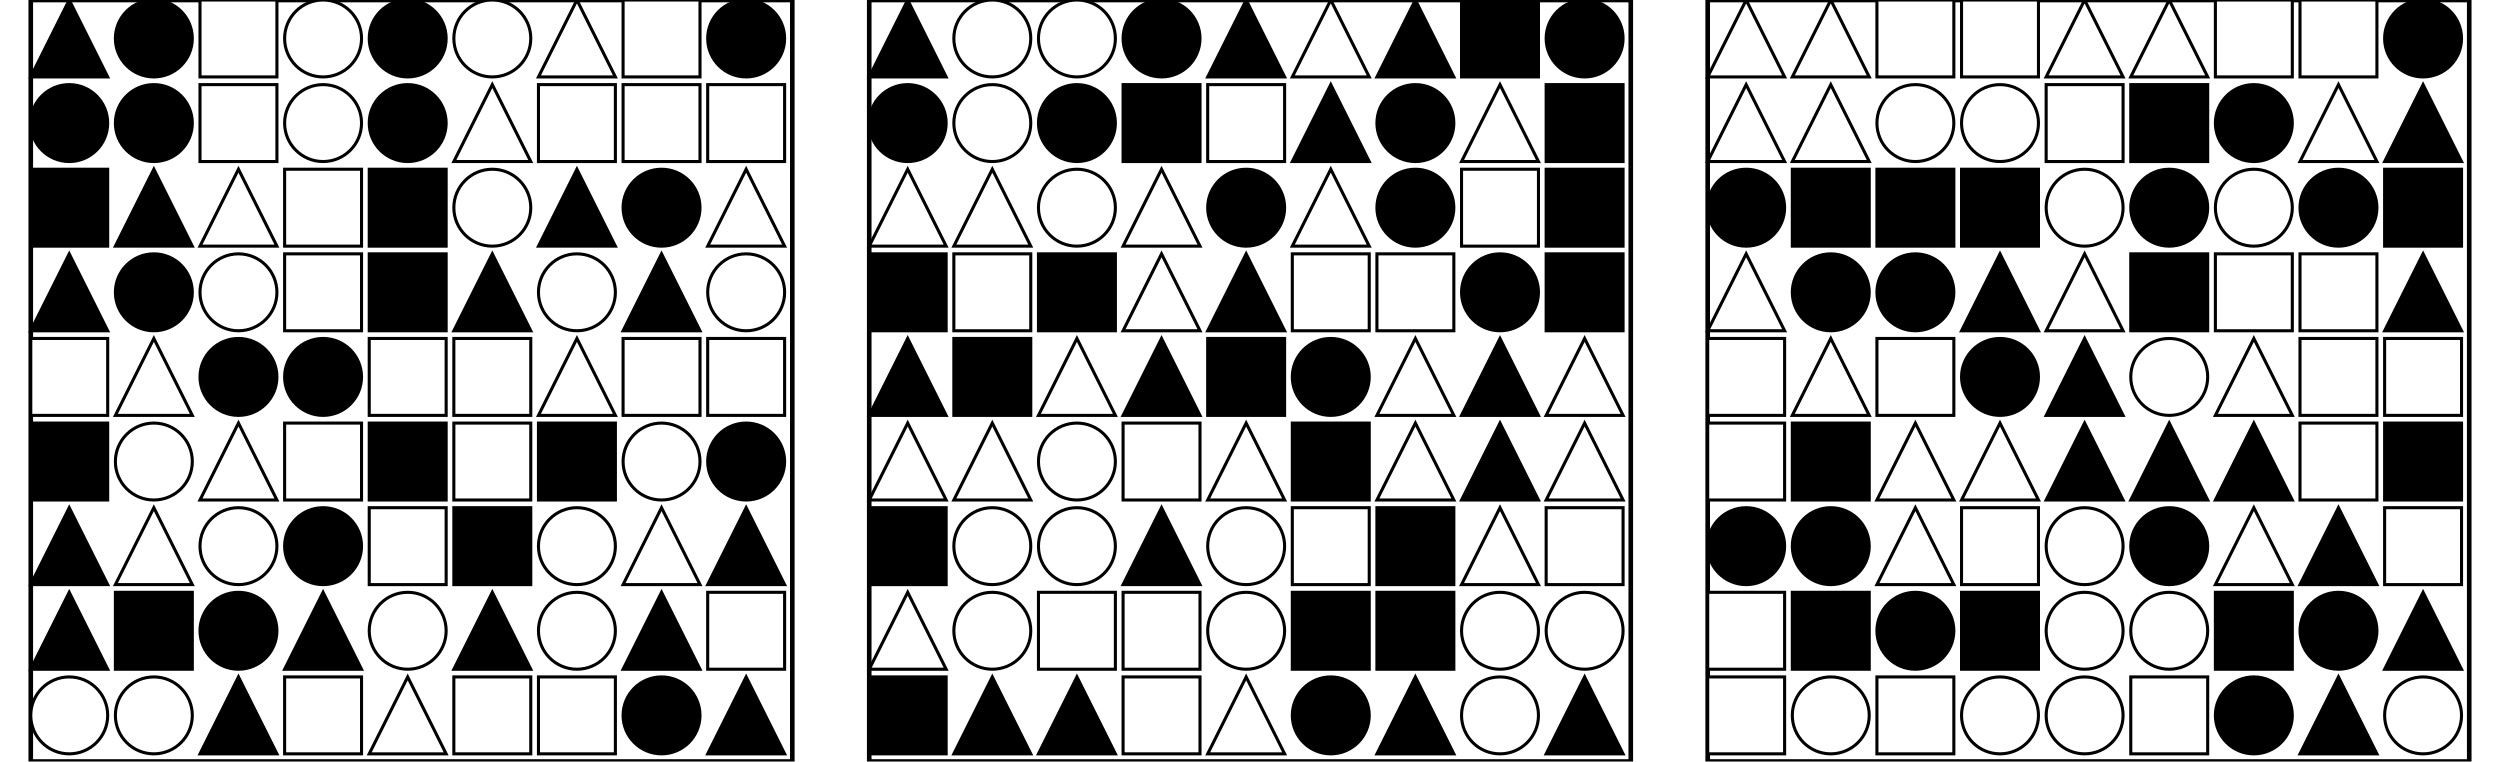 <?xml version="1.0" encoding="UTF-8" standalone="no"?>
<svg width="1625" height="495" xmlns="http://www.w3.org/2000/svg">
    <!-- White background -->
    <rect width="1625" height="495" fill="white"/>
    <rect x="20" y="0" 
            width="495" height="495" 
            fill="none" stroke="black" stroke-width="3"/>
    <polygon points="45.0,0 20,50 70,50"
                        fill="black" stroke="black" stroke-width="2"/>
    <circle cx="100.0" cy="25.0" r="25.0"
                        fill="black" stroke="black" stroke-width="2"/>
    <rect x="130" y="0" 
                        width="50" height="50" 
                        fill="white" stroke="black" stroke-width="2"/>
    <circle cx="210.0" cy="25.0" r="25.0"
                        fill="white" stroke="black" stroke-width="2"/>
    <circle cx="265.0" cy="25.0" r="25.0"
                        fill="black" stroke="black" stroke-width="2"/>
    <circle cx="320.0" cy="25.0" r="25.0"
                        fill="white" stroke="black" stroke-width="2"/>
    <polygon points="375.0,0 350,50 400,50"
                        fill="white" stroke="black" stroke-width="2"/>
    <rect x="405" y="0" 
                        width="50" height="50" 
                        fill="white" stroke="black" stroke-width="2"/>
    <circle cx="485.0" cy="25.0" r="25.0"
                        fill="black" stroke="black" stroke-width="2"/>
    <circle cx="45.0" cy="80.0" r="25.0"
                        fill="black" stroke="black" stroke-width="2"/>
    <circle cx="100.0" cy="80.0" r="25.0"
                        fill="black" stroke="black" stroke-width="2"/>
    <rect x="130" y="55" 
                        width="50" height="50" 
                        fill="white" stroke="black" stroke-width="2"/>
    <circle cx="210.0" cy="80.0" r="25.0"
                        fill="white" stroke="black" stroke-width="2"/>
    <circle cx="265.0" cy="80.0" r="25.0"
                        fill="black" stroke="black" stroke-width="2"/>
    <polygon points="320.0,55 295,105 345,105"
                        fill="white" stroke="black" stroke-width="2"/>
    <rect x="350" y="55" 
                        width="50" height="50" 
                        fill="white" stroke="black" stroke-width="2"/>
    <rect x="405" y="55" 
                        width="50" height="50" 
                        fill="white" stroke="black" stroke-width="2"/>
    <rect x="460" y="55" 
                        width="50" height="50" 
                        fill="white" stroke="black" stroke-width="2"/>
    <rect x="20" y="110" 
                        width="50" height="50" 
                        fill="black" stroke="black" stroke-width="2"/>
    <polygon points="100.0,110 75,160 125,160"
                        fill="black" stroke="black" stroke-width="2"/>
    <polygon points="155.0,110 130,160 180,160"
                        fill="white" stroke="black" stroke-width="2"/>
    <rect x="185" y="110" 
                        width="50" height="50" 
                        fill="white" stroke="black" stroke-width="2"/>
    <rect x="240" y="110" 
                        width="50" height="50" 
                        fill="black" stroke="black" stroke-width="2"/>
    <circle cx="320.0" cy="135.0" r="25.0"
                        fill="white" stroke="black" stroke-width="2"/>
    <polygon points="375.0,110 350,160 400,160"
                        fill="black" stroke="black" stroke-width="2"/>
    <circle cx="430.0" cy="135.0" r="25.0"
                        fill="black" stroke="black" stroke-width="2"/>
    <polygon points="485.0,110 460,160 510,160"
                        fill="white" stroke="black" stroke-width="2"/>
    <polygon points="45.0,165 20,215 70,215"
                        fill="black" stroke="black" stroke-width="2"/>
    <circle cx="100.0" cy="190.0" r="25.0"
                        fill="black" stroke="black" stroke-width="2"/>
    <circle cx="155.0" cy="190.0" r="25.0"
                        fill="white" stroke="black" stroke-width="2"/>
    <rect x="185" y="165" 
                        width="50" height="50" 
                        fill="white" stroke="black" stroke-width="2"/>
    <rect x="240" y="165" 
                        width="50" height="50" 
                        fill="black" stroke="black" stroke-width="2"/>
    <polygon points="320.0,165 295,215 345,215"
                        fill="black" stroke="black" stroke-width="2"/>
    <circle cx="375.0" cy="190.0" r="25.0"
                        fill="white" stroke="black" stroke-width="2"/>
    <polygon points="430.0,165 405,215 455,215"
                        fill="black" stroke="black" stroke-width="2"/>
    <circle cx="485.0" cy="190.0" r="25.0"
                        fill="white" stroke="black" stroke-width="2"/>
    <rect x="20" y="220" 
                        width="50" height="50" 
                        fill="white" stroke="black" stroke-width="2"/>
    <polygon points="100.0,220 75,270 125,270"
                        fill="white" stroke="black" stroke-width="2"/>
    <circle cx="155.0" cy="245.0" r="25.0"
                        fill="black" stroke="black" stroke-width="2"/>
    <circle cx="210.0" cy="245.0" r="25.0"
                        fill="black" stroke="black" stroke-width="2"/>
    <rect x="240" y="220" 
                        width="50" height="50" 
                        fill="white" stroke="black" stroke-width="2"/>
    <rect x="295" y="220" 
                        width="50" height="50" 
                        fill="white" stroke="black" stroke-width="2"/>
    <polygon points="375.0,220 350,270 400,270"
                        fill="white" stroke="black" stroke-width="2"/>
    <rect x="405" y="220" 
                        width="50" height="50" 
                        fill="white" stroke="black" stroke-width="2"/>
    <rect x="460" y="220" 
                        width="50" height="50" 
                        fill="white" stroke="black" stroke-width="2"/>
    <rect x="20" y="275" 
                        width="50" height="50" 
                        fill="black" stroke="black" stroke-width="2"/>
    <circle cx="100.0" cy="300.0" r="25.0"
                        fill="white" stroke="black" stroke-width="2"/>
    <polygon points="155.0,275 130,325 180,325"
                        fill="white" stroke="black" stroke-width="2"/>
    <rect x="185" y="275" 
                        width="50" height="50" 
                        fill="white" stroke="black" stroke-width="2"/>
    <rect x="240" y="275" 
                        width="50" height="50" 
                        fill="black" stroke="black" stroke-width="2"/>
    <rect x="295" y="275" 
                        width="50" height="50" 
                        fill="white" stroke="black" stroke-width="2"/>
    <rect x="350" y="275" 
                        width="50" height="50" 
                        fill="black" stroke="black" stroke-width="2"/>
    <circle cx="430.0" cy="300.0" r="25.0"
                        fill="white" stroke="black" stroke-width="2"/>
    <circle cx="485.0" cy="300.0" r="25.0"
                        fill="black" stroke="black" stroke-width="2"/>
    <polygon points="45.0,330 20,380 70,380"
                        fill="black" stroke="black" stroke-width="2"/>
    <polygon points="100.0,330 75,380 125,380"
                        fill="white" stroke="black" stroke-width="2"/>
    <circle cx="155.0" cy="355.0" r="25.0"
                        fill="white" stroke="black" stroke-width="2"/>
    <circle cx="210.0" cy="355.0" r="25.0"
                        fill="black" stroke="black" stroke-width="2"/>
    <rect x="240" y="330" 
                        width="50" height="50" 
                        fill="white" stroke="black" stroke-width="2"/>
    <rect x="295" y="330" 
                        width="50" height="50" 
                        fill="black" stroke="black" stroke-width="2"/>
    <circle cx="375.0" cy="355.0" r="25.0"
                        fill="white" stroke="black" stroke-width="2"/>
    <polygon points="430.0,330 405,380 455,380"
                        fill="white" stroke="black" stroke-width="2"/>
    <polygon points="485.0,330 460,380 510,380"
                        fill="black" stroke="black" stroke-width="2"/>
    <polygon points="45.0,385 20,435 70,435"
                        fill="black" stroke="black" stroke-width="2"/>
    <rect x="75" y="385" 
                        width="50" height="50" 
                        fill="black" stroke="black" stroke-width="2"/>
    <circle cx="155.0" cy="410.0" r="25.0"
                        fill="black" stroke="black" stroke-width="2"/>
    <polygon points="210.0,385 185,435 235,435"
                        fill="black" stroke="black" stroke-width="2"/>
    <circle cx="265.0" cy="410.0" r="25.0"
                        fill="white" stroke="black" stroke-width="2"/>
    <polygon points="320.0,385 295,435 345,435"
                        fill="black" stroke="black" stroke-width="2"/>
    <circle cx="375.0" cy="410.0" r="25.0"
                        fill="white" stroke="black" stroke-width="2"/>
    <polygon points="430.0,385 405,435 455,435"
                        fill="black" stroke="black" stroke-width="2"/>
    <rect x="460" y="385" 
                        width="50" height="50" 
                        fill="white" stroke="black" stroke-width="2"/>
    <circle cx="45.0" cy="465.0" r="25.0"
                        fill="white" stroke="black" stroke-width="2"/>
    <circle cx="100.0" cy="465.0" r="25.0"
                        fill="white" stroke="black" stroke-width="2"/>
    <polygon points="155.0,440 130,490 180,490"
                        fill="black" stroke="black" stroke-width="2"/>
    <rect x="185" y="440" 
                        width="50" height="50" 
                        fill="white" stroke="black" stroke-width="2"/>
    <polygon points="265.0,440 240,490 290,490"
                        fill="white" stroke="black" stroke-width="2"/>
    <rect x="295" y="440" 
                        width="50" height="50" 
                        fill="white" stroke="black" stroke-width="2"/>
    <rect x="350" y="440" 
                        width="50" height="50" 
                        fill="white" stroke="black" stroke-width="2"/>
    <circle cx="430.0" cy="465.0" r="25.0"
                        fill="black" stroke="black" stroke-width="2"/>
    <polygon points="485.0,440 460,490 510,490"
                        fill="black" stroke="black" stroke-width="2"/>
    <rect x="565" y="0" 
            width="495" height="495" 
            fill="none" stroke="black" stroke-width="3"/>
    <polygon points="590.0,0 565,50 615,50"
                        fill="black" stroke="black" stroke-width="2"/>
    <circle cx="645.0" cy="25.0" r="25.0"
                        fill="white" stroke="black" stroke-width="2"/>
    <circle cx="700.0" cy="25.0" r="25.0"
                        fill="white" stroke="black" stroke-width="2"/>
    <circle cx="755.0" cy="25.0" r="25.0"
                        fill="black" stroke="black" stroke-width="2"/>
    <polygon points="810.0,0 785,50 835,50"
                        fill="black" stroke="black" stroke-width="2"/>
    <polygon points="865.0,0 840,50 890,50"
                        fill="white" stroke="black" stroke-width="2"/>
    <polygon points="920.0,0 895,50 945,50"
                        fill="black" stroke="black" stroke-width="2"/>
    <rect x="950" y="0" 
                        width="50" height="50" 
                        fill="black" stroke="black" stroke-width="2"/>
    <circle cx="1030.0" cy="25.0" r="25.0"
                        fill="black" stroke="black" stroke-width="2"/>
    <circle cx="590.0" cy="80.0" r="25.0"
                        fill="black" stroke="black" stroke-width="2"/>
    <circle cx="645.0" cy="80.0" r="25.0"
                        fill="white" stroke="black" stroke-width="2"/>
    <circle cx="700.0" cy="80.0" r="25.0"
                        fill="black" stroke="black" stroke-width="2"/>
    <rect x="730" y="55" 
                        width="50" height="50" 
                        fill="black" stroke="black" stroke-width="2"/>
    <rect x="785" y="55" 
                        width="50" height="50" 
                        fill="white" stroke="black" stroke-width="2"/>
    <polygon points="865.0,55 840,105 890,105"
                        fill="black" stroke="black" stroke-width="2"/>
    <circle cx="920.0" cy="80.0" r="25.0"
                        fill="black" stroke="black" stroke-width="2"/>
    <polygon points="975.0,55 950,105 1000,105"
                        fill="white" stroke="black" stroke-width="2"/>
    <rect x="1005" y="55" 
                        width="50" height="50" 
                        fill="black" stroke="black" stroke-width="2"/>
    <polygon points="590.0,110 565,160 615,160"
                        fill="white" stroke="black" stroke-width="2"/>
    <polygon points="645.0,110 620,160 670,160"
                        fill="white" stroke="black" stroke-width="2"/>
    <circle cx="700.0" cy="135.0" r="25.0"
                        fill="white" stroke="black" stroke-width="2"/>
    <polygon points="755.0,110 730,160 780,160"
                        fill="white" stroke="black" stroke-width="2"/>
    <circle cx="810.0" cy="135.0" r="25.0"
                        fill="black" stroke="black" stroke-width="2"/>
    <polygon points="865.0,110 840,160 890,160"
                        fill="white" stroke="black" stroke-width="2"/>
    <circle cx="920.0" cy="135.0" r="25.0"
                        fill="black" stroke="black" stroke-width="2"/>
    <rect x="950" y="110" 
                        width="50" height="50" 
                        fill="white" stroke="black" stroke-width="2"/>
    <rect x="1005" y="110" 
                        width="50" height="50" 
                        fill="black" stroke="black" stroke-width="2"/>
    <rect x="565" y="165" 
                        width="50" height="50" 
                        fill="black" stroke="black" stroke-width="2"/>
    <rect x="620" y="165" 
                        width="50" height="50" 
                        fill="white" stroke="black" stroke-width="2"/>
    <rect x="675" y="165" 
                        width="50" height="50" 
                        fill="black" stroke="black" stroke-width="2"/>
    <polygon points="755.0,165 730,215 780,215"
                        fill="white" stroke="black" stroke-width="2"/>
    <polygon points="810.0,165 785,215 835,215"
                        fill="black" stroke="black" stroke-width="2"/>
    <rect x="840" y="165" 
                        width="50" height="50" 
                        fill="white" stroke="black" stroke-width="2"/>
    <rect x="895" y="165" 
                        width="50" height="50" 
                        fill="white" stroke="black" stroke-width="2"/>
    <circle cx="975.0" cy="190.0" r="25.0"
                        fill="black" stroke="black" stroke-width="2"/>
    <rect x="1005" y="165" 
                        width="50" height="50" 
                        fill="black" stroke="black" stroke-width="2"/>
    <polygon points="590.0,220 565,270 615,270"
                        fill="black" stroke="black" stroke-width="2"/>
    <rect x="620" y="220" 
                        width="50" height="50" 
                        fill="black" stroke="black" stroke-width="2"/>
    <polygon points="700.0,220 675,270 725,270"
                        fill="white" stroke="black" stroke-width="2"/>
    <polygon points="755.0,220 730,270 780,270"
                        fill="black" stroke="black" stroke-width="2"/>
    <rect x="785" y="220" 
                        width="50" height="50" 
                        fill="black" stroke="black" stroke-width="2"/>
    <circle cx="865.0" cy="245.0" r="25.0"
                        fill="black" stroke="black" stroke-width="2"/>
    <polygon points="920.0,220 895,270 945,270"
                        fill="white" stroke="black" stroke-width="2"/>
    <polygon points="975.0,220 950,270 1000,270"
                        fill="black" stroke="black" stroke-width="2"/>
    <polygon points="1030.0,220 1005,270 1055,270"
                        fill="white" stroke="black" stroke-width="2"/>
    <polygon points="590.0,275 565,325 615,325"
                        fill="white" stroke="black" stroke-width="2"/>
    <polygon points="645.0,275 620,325 670,325"
                        fill="white" stroke="black" stroke-width="2"/>
    <circle cx="700.0" cy="300.0" r="25.0"
                        fill="white" stroke="black" stroke-width="2"/>
    <rect x="730" y="275" 
                        width="50" height="50" 
                        fill="white" stroke="black" stroke-width="2"/>
    <polygon points="810.0,275 785,325 835,325"
                        fill="white" stroke="black" stroke-width="2"/>
    <rect x="840" y="275" 
                        width="50" height="50" 
                        fill="black" stroke="black" stroke-width="2"/>
    <polygon points="920.0,275 895,325 945,325"
                        fill="white" stroke="black" stroke-width="2"/>
    <polygon points="975.0,275 950,325 1000,325"
                        fill="black" stroke="black" stroke-width="2"/>
    <polygon points="1030.0,275 1005,325 1055,325"
                        fill="white" stroke="black" stroke-width="2"/>
    <rect x="565" y="330" 
                        width="50" height="50" 
                        fill="black" stroke="black" stroke-width="2"/>
    <circle cx="645.0" cy="355.0" r="25.0"
                        fill="white" stroke="black" stroke-width="2"/>
    <circle cx="700.0" cy="355.0" r="25.0"
                        fill="white" stroke="black" stroke-width="2"/>
    <polygon points="755.0,330 730,380 780,380"
                        fill="black" stroke="black" stroke-width="2"/>
    <circle cx="810.0" cy="355.0" r="25.0"
                        fill="white" stroke="black" stroke-width="2"/>
    <rect x="840" y="330" 
                        width="50" height="50" 
                        fill="white" stroke="black" stroke-width="2"/>
    <rect x="895" y="330" 
                        width="50" height="50" 
                        fill="black" stroke="black" stroke-width="2"/>
    <polygon points="975.0,330 950,380 1000,380"
                        fill="white" stroke="black" stroke-width="2"/>
    <rect x="1005" y="330" 
                        width="50" height="50" 
                        fill="white" stroke="black" stroke-width="2"/>
    <polygon points="590.0,385 565,435 615,435"
                        fill="white" stroke="black" stroke-width="2"/>
    <circle cx="645.0" cy="410.0" r="25.0"
                        fill="white" stroke="black" stroke-width="2"/>
    <rect x="675" y="385" 
                        width="50" height="50" 
                        fill="white" stroke="black" stroke-width="2"/>
    <rect x="730" y="385" 
                        width="50" height="50" 
                        fill="white" stroke="black" stroke-width="2"/>
    <circle cx="810.0" cy="410.0" r="25.0"
                        fill="white" stroke="black" stroke-width="2"/>
    <rect x="840" y="385" 
                        width="50" height="50" 
                        fill="black" stroke="black" stroke-width="2"/>
    <rect x="895" y="385" 
                        width="50" height="50" 
                        fill="black" stroke="black" stroke-width="2"/>
    <circle cx="975.0" cy="410.0" r="25.0"
                        fill="white" stroke="black" stroke-width="2"/>
    <circle cx="1030.0" cy="410.0" r="25.0"
                        fill="white" stroke="black" stroke-width="2"/>
    <rect x="565" y="440" 
                        width="50" height="50" 
                        fill="black" stroke="black" stroke-width="2"/>
    <polygon points="645.0,440 620,490 670,490"
                        fill="black" stroke="black" stroke-width="2"/>
    <polygon points="700.0,440 675,490 725,490"
                        fill="black" stroke="black" stroke-width="2"/>
    <rect x="730" y="440" 
                        width="50" height="50" 
                        fill="white" stroke="black" stroke-width="2"/>
    <polygon points="810.0,440 785,490 835,490"
                        fill="white" stroke="black" stroke-width="2"/>
    <circle cx="865.0" cy="465.0" r="25.0"
                        fill="black" stroke="black" stroke-width="2"/>
    <polygon points="920.0,440 895,490 945,490"
                        fill="black" stroke="black" stroke-width="2"/>
    <circle cx="975.0" cy="465.0" r="25.0"
                        fill="white" stroke="black" stroke-width="2"/>
    <polygon points="1030.0,440 1005,490 1055,490"
                        fill="black" stroke="black" stroke-width="2"/>
    <rect x="1110" y="0" 
            width="495" height="495" 
            fill="none" stroke="black" stroke-width="3"/>
    <polygon points="1135.0,0 1110,50 1160,50"
                        fill="white" stroke="black" stroke-width="2"/>
    <polygon points="1190.0,0 1165,50 1215,50"
                        fill="white" stroke="black" stroke-width="2"/>
    <rect x="1220" y="0" 
                        width="50" height="50" 
                        fill="white" stroke="black" stroke-width="2"/>
    <rect x="1275" y="0" 
                        width="50" height="50" 
                        fill="white" stroke="black" stroke-width="2"/>
    <polygon points="1355.0,0 1330,50 1380,50"
                        fill="white" stroke="black" stroke-width="2"/>
    <polygon points="1410.0,0 1385,50 1435,50"
                        fill="white" stroke="black" stroke-width="2"/>
    <rect x="1440" y="0" 
                        width="50" height="50" 
                        fill="white" stroke="black" stroke-width="2"/>
    <rect x="1495" y="0" 
                        width="50" height="50" 
                        fill="white" stroke="black" stroke-width="2"/>
    <circle cx="1575.0" cy="25.0" r="25.0"
                        fill="black" stroke="black" stroke-width="2"/>
    <polygon points="1135.0,55 1110,105 1160,105"
                        fill="white" stroke="black" stroke-width="2"/>
    <polygon points="1190.0,55 1165,105 1215,105"
                        fill="white" stroke="black" stroke-width="2"/>
    <circle cx="1245.0" cy="80.0" r="25.0"
                        fill="white" stroke="black" stroke-width="2"/>
    <circle cx="1300.0" cy="80.0" r="25.0"
                        fill="white" stroke="black" stroke-width="2"/>
    <rect x="1330" y="55" 
                        width="50" height="50" 
                        fill="white" stroke="black" stroke-width="2"/>
    <rect x="1385" y="55" 
                        width="50" height="50" 
                        fill="black" stroke="black" stroke-width="2"/>
    <circle cx="1465.0" cy="80.0" r="25.0"
                        fill="black" stroke="black" stroke-width="2"/>
    <polygon points="1520.0,55 1495,105 1545,105"
                        fill="white" stroke="black" stroke-width="2"/>
    <polygon points="1575.0,55 1550,105 1600,105"
                        fill="black" stroke="black" stroke-width="2"/>
    <circle cx="1135.0" cy="135.0" r="25.0"
                        fill="black" stroke="black" stroke-width="2"/>
    <rect x="1165" y="110" 
                        width="50" height="50" 
                        fill="black" stroke="black" stroke-width="2"/>
    <rect x="1220" y="110" 
                        width="50" height="50" 
                        fill="black" stroke="black" stroke-width="2"/>
    <rect x="1275" y="110" 
                        width="50" height="50" 
                        fill="black" stroke="black" stroke-width="2"/>
    <circle cx="1355.0" cy="135.0" r="25.0"
                        fill="white" stroke="black" stroke-width="2"/>
    <circle cx="1410.0" cy="135.0" r="25.0"
                        fill="black" stroke="black" stroke-width="2"/>
    <circle cx="1465.0" cy="135.0" r="25.0"
                        fill="white" stroke="black" stroke-width="2"/>
    <circle cx="1520.0" cy="135.0" r="25.0"
                        fill="black" stroke="black" stroke-width="2"/>
    <rect x="1550" y="110" 
                        width="50" height="50" 
                        fill="black" stroke="black" stroke-width="2"/>
    <polygon points="1135.0,165 1110,215 1160,215"
                        fill="white" stroke="black" stroke-width="2"/>
    <circle cx="1190.0" cy="190.0" r="25.0"
                        fill="black" stroke="black" stroke-width="2"/>
    <circle cx="1245.0" cy="190.0" r="25.0"
                        fill="black" stroke="black" stroke-width="2"/>
    <polygon points="1300.0,165 1275,215 1325,215"
                        fill="black" stroke="black" stroke-width="2"/>
    <polygon points="1355.0,165 1330,215 1380,215"
                        fill="white" stroke="black" stroke-width="2"/>
    <rect x="1385" y="165" 
                        width="50" height="50" 
                        fill="black" stroke="black" stroke-width="2"/>
    <rect x="1440" y="165" 
                        width="50" height="50" 
                        fill="white" stroke="black" stroke-width="2"/>
    <rect x="1495" y="165" 
                        width="50" height="50" 
                        fill="white" stroke="black" stroke-width="2"/>
    <polygon points="1575.0,165 1550,215 1600,215"
                        fill="black" stroke="black" stroke-width="2"/>
    <rect x="1110" y="220" 
                        width="50" height="50" 
                        fill="white" stroke="black" stroke-width="2"/>
    <polygon points="1190.0,220 1165,270 1215,270"
                        fill="white" stroke="black" stroke-width="2"/>
    <rect x="1220" y="220" 
                        width="50" height="50" 
                        fill="white" stroke="black" stroke-width="2"/>
    <circle cx="1300.0" cy="245.0" r="25.0"
                        fill="black" stroke="black" stroke-width="2"/>
    <polygon points="1355.0,220 1330,270 1380,270"
                        fill="black" stroke="black" stroke-width="2"/>
    <circle cx="1410.0" cy="245.0" r="25.0"
                        fill="white" stroke="black" stroke-width="2"/>
    <polygon points="1465.0,220 1440,270 1490,270"
                        fill="white" stroke="black" stroke-width="2"/>
    <rect x="1495" y="220" 
                        width="50" height="50" 
                        fill="white" stroke="black" stroke-width="2"/>
    <rect x="1550" y="220" 
                        width="50" height="50" 
                        fill="white" stroke="black" stroke-width="2"/>
    <rect x="1110" y="275" 
                        width="50" height="50" 
                        fill="white" stroke="black" stroke-width="2"/>
    <rect x="1165" y="275" 
                        width="50" height="50" 
                        fill="black" stroke="black" stroke-width="2"/>
    <polygon points="1245.0,275 1220,325 1270,325"
                        fill="white" stroke="black" stroke-width="2"/>
    <polygon points="1300.0,275 1275,325 1325,325"
                        fill="white" stroke="black" stroke-width="2"/>
    <polygon points="1355.0,275 1330,325 1380,325"
                        fill="black" stroke="black" stroke-width="2"/>
    <polygon points="1410.0,275 1385,325 1435,325"
                        fill="black" stroke="black" stroke-width="2"/>
    <polygon points="1465.0,275 1440,325 1490,325"
                        fill="black" stroke="black" stroke-width="2"/>
    <rect x="1495" y="275" 
                        width="50" height="50" 
                        fill="white" stroke="black" stroke-width="2"/>
    <rect x="1550" y="275" 
                        width="50" height="50" 
                        fill="black" stroke="black" stroke-width="2"/>
    <circle cx="1135.0" cy="355.0" r="25.0"
                        fill="black" stroke="black" stroke-width="2"/>
    <circle cx="1190.0" cy="355.0" r="25.0"
                        fill="black" stroke="black" stroke-width="2"/>
    <polygon points="1245.0,330 1220,380 1270,380"
                        fill="white" stroke="black" stroke-width="2"/>
    <rect x="1275" y="330" 
                        width="50" height="50" 
                        fill="white" stroke="black" stroke-width="2"/>
    <circle cx="1355.0" cy="355.0" r="25.0"
                        fill="white" stroke="black" stroke-width="2"/>
    <circle cx="1410.0" cy="355.0" r="25.0"
                        fill="black" stroke="black" stroke-width="2"/>
    <polygon points="1465.0,330 1440,380 1490,380"
                        fill="white" stroke="black" stroke-width="2"/>
    <polygon points="1520.0,330 1495,380 1545,380"
                        fill="black" stroke="black" stroke-width="2"/>
    <rect x="1550" y="330" 
                        width="50" height="50" 
                        fill="white" stroke="black" stroke-width="2"/>
    <rect x="1110" y="385" 
                        width="50" height="50" 
                        fill="white" stroke="black" stroke-width="2"/>
    <rect x="1165" y="385" 
                        width="50" height="50" 
                        fill="black" stroke="black" stroke-width="2"/>
    <circle cx="1245.0" cy="410.0" r="25.0"
                        fill="black" stroke="black" stroke-width="2"/>
    <rect x="1275" y="385" 
                        width="50" height="50" 
                        fill="black" stroke="black" stroke-width="2"/>
    <circle cx="1355.0" cy="410.0" r="25.0"
                        fill="white" stroke="black" stroke-width="2"/>
    <circle cx="1410.0" cy="410.0" r="25.0"
                        fill="white" stroke="black" stroke-width="2"/>
    <rect x="1440" y="385" 
                        width="50" height="50" 
                        fill="black" stroke="black" stroke-width="2"/>
    <circle cx="1520.0" cy="410.0" r="25.0"
                        fill="black" stroke="black" stroke-width="2"/>
    <polygon points="1575.0,385 1550,435 1600,435"
                        fill="black" stroke="black" stroke-width="2"/>
    <rect x="1110" y="440" 
                        width="50" height="50" 
                        fill="white" stroke="black" stroke-width="2"/>
    <circle cx="1190.0" cy="465.0" r="25.0"
                        fill="white" stroke="black" stroke-width="2"/>
    <rect x="1220" y="440" 
                        width="50" height="50" 
                        fill="white" stroke="black" stroke-width="2"/>
    <circle cx="1300.0" cy="465.0" r="25.0"
                        fill="white" stroke="black" stroke-width="2"/>
    <circle cx="1355.0" cy="465.0" r="25.0"
                        fill="white" stroke="black" stroke-width="2"/>
    <rect x="1385" y="440" 
                        width="50" height="50" 
                        fill="white" stroke="black" stroke-width="2"/>
    <circle cx="1465.0" cy="465.0" r="25.0"
                        fill="black" stroke="black" stroke-width="2"/>
    <polygon points="1520.0,440 1495,490 1545,490"
                        fill="black" stroke="black" stroke-width="2"/>
    <circle cx="1575.0" cy="465.0" r="25.0"
                        fill="white" stroke="black" stroke-width="2"/>
</svg>